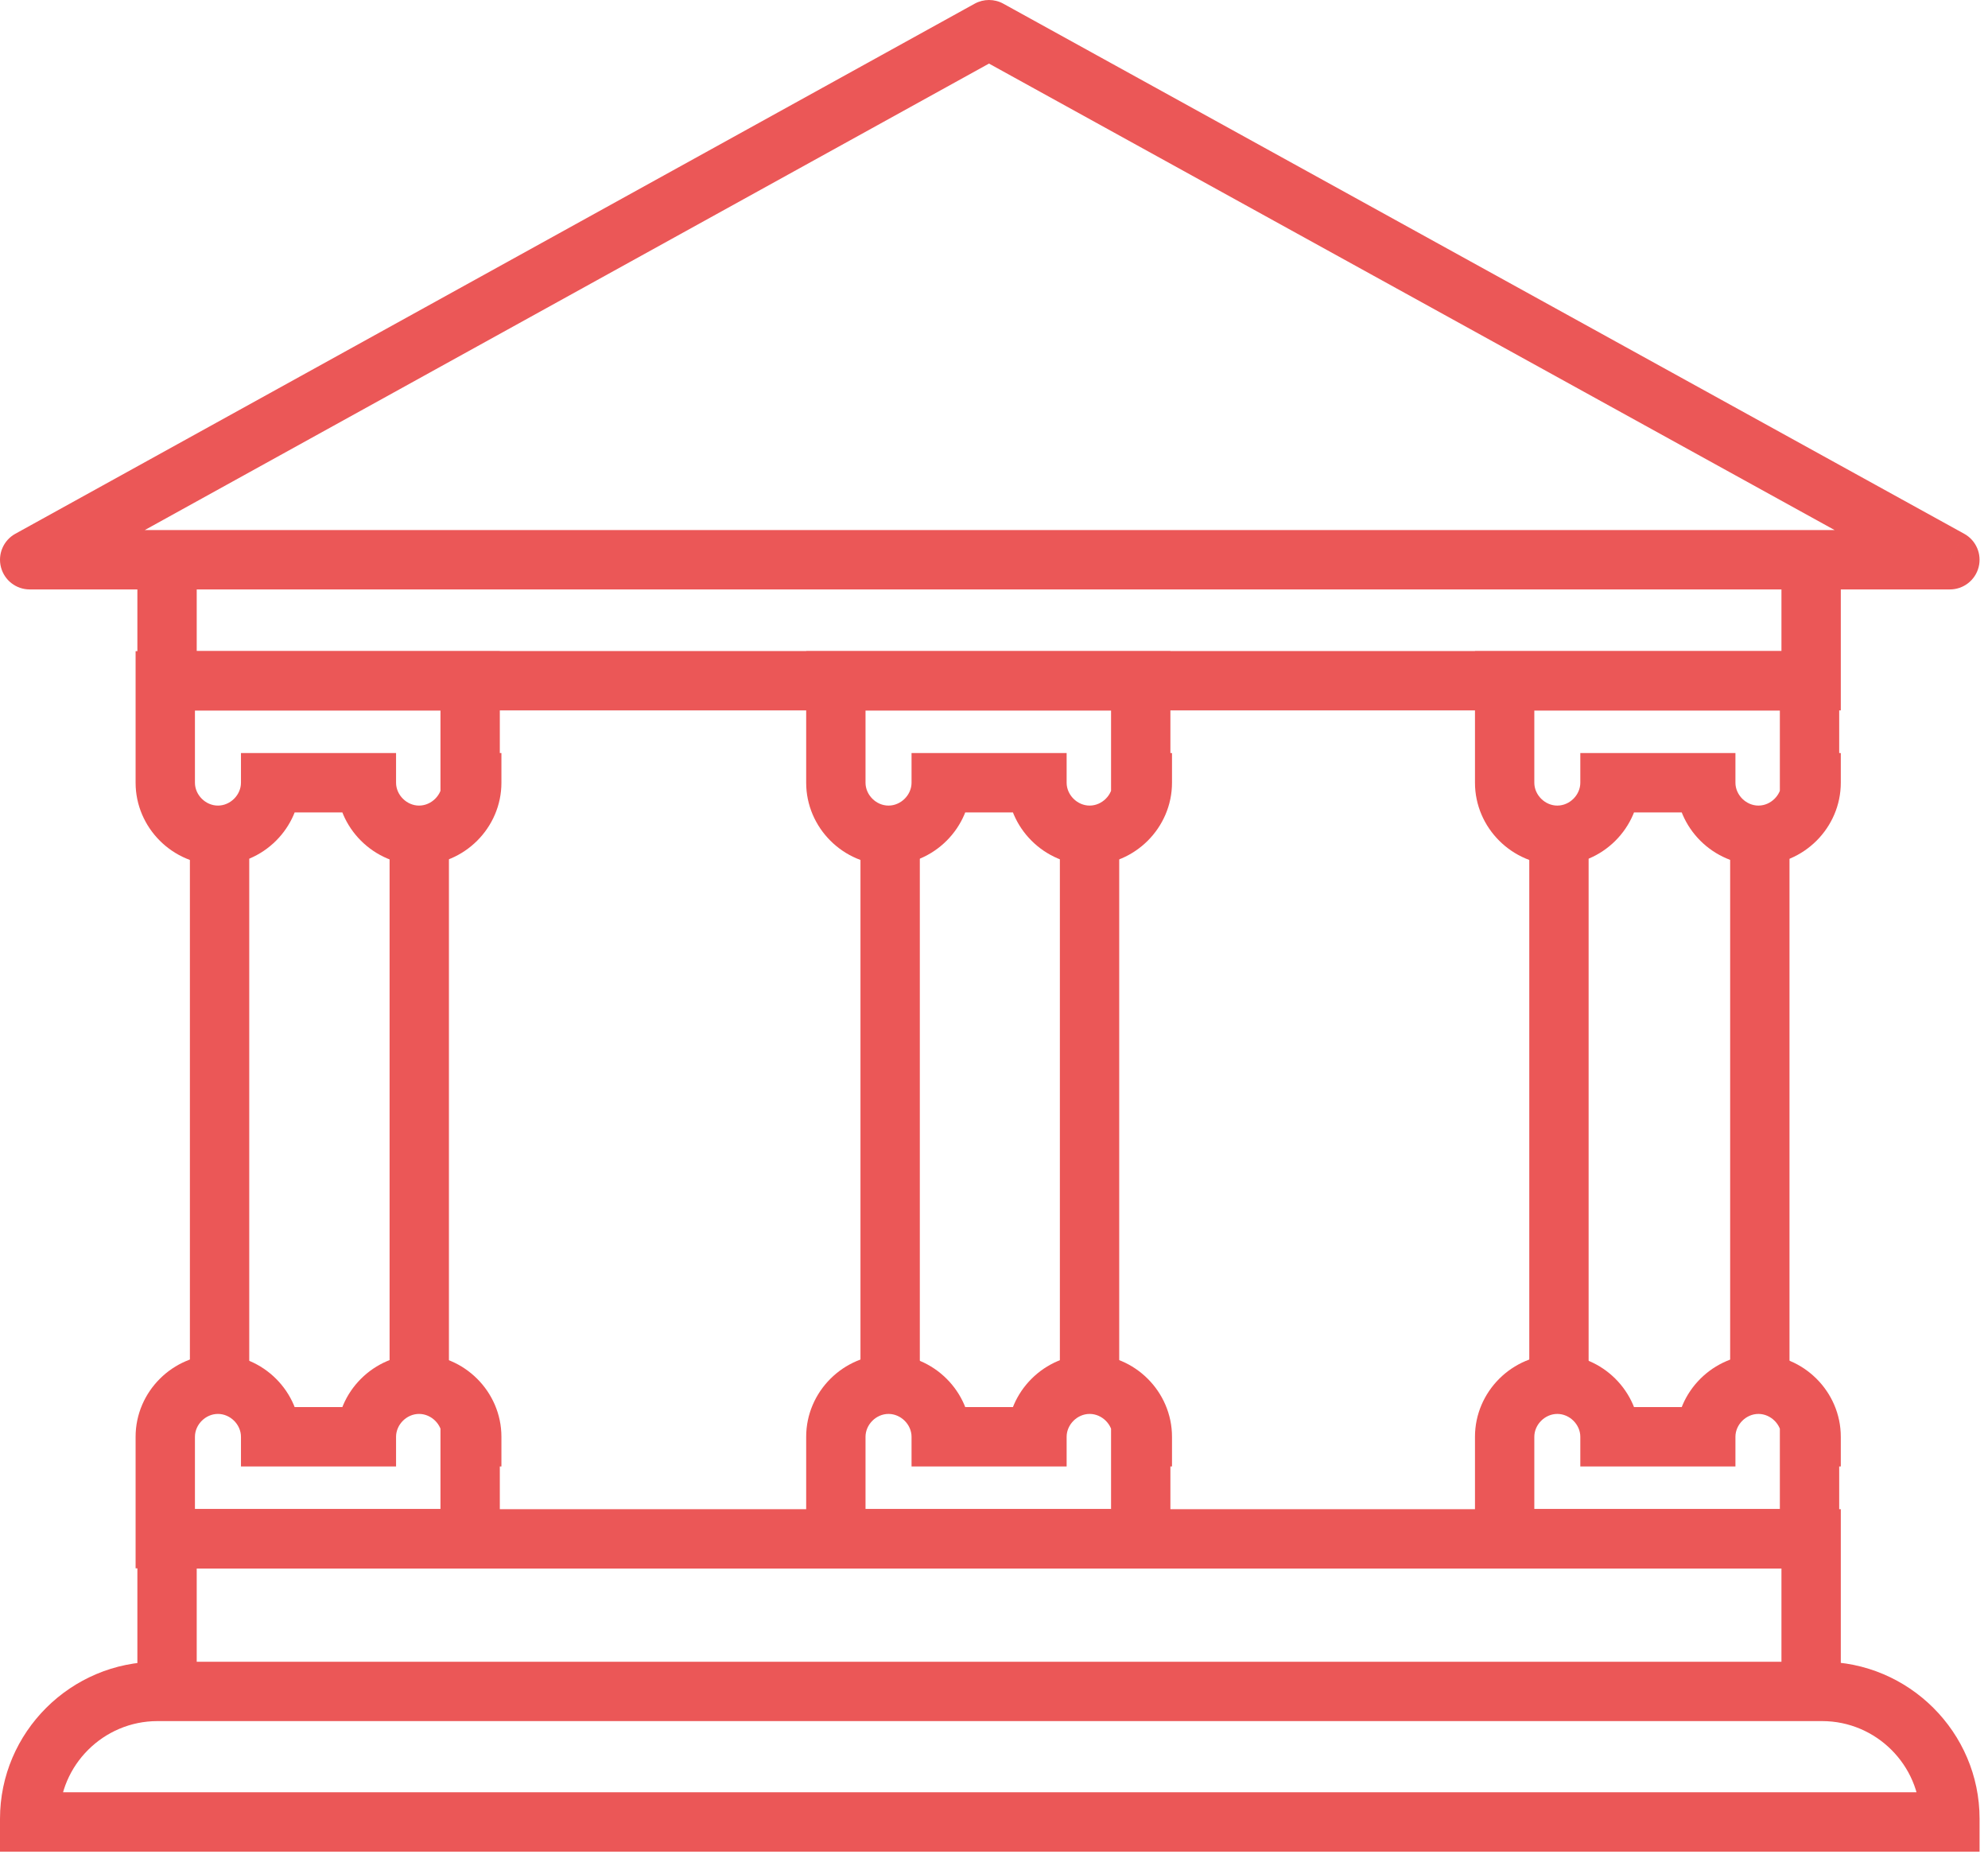 <svg width="67" height="63" viewBox="0 0 67 63" version="1.1" xmlns="http://www.w3.org/2000/svg" xmlns:xlink="http://www.w3.org/1999/xlink">
<title>Group</title>
<desc>Created using Figma</desc>
<g id="Canvas" transform="translate(-1993 -4525)">
<g id="Group">
<g id="Vector">
<use xlink:href="#path0_stroke" transform="translate(1994 4526)" fill="#EB5757"/>
</g>
<g id="Vector">
<use xlink:href="#path1_stroke" transform="translate(1998.63 4543.86)" fill="#EB5757"/>
</g>
<g id="Vector">
<use xlink:href="#path2_stroke" transform="translate(1998.63 4576.85)" fill="#EB5757"/>
</g>
<g id="Vector">
<use xlink:href="#path3_stroke" transform="translate(1998.57 4547.94)" fill="#EB5757"/>
</g>
<g id="Vector">
<use xlink:href="#path4_stroke" transform="translate(1998.57 4571.64)" fill="#EB5757"/>
</g>
<g id="Vector">
<use xlink:href="#path4_stroke" transform="translate(2021.17 4571.64)" fill="#EB5757"/>
</g>
<g id="Vector">
<use xlink:href="#path5_stroke" transform="translate(2043.71 4571.64)" fill="#EB5757"/>
</g>
<g id="Vector">
<use xlink:href="#path3_stroke" transform="translate(2021.17 4547.94)" fill="#EB5757"/>
</g>
<g id="Vector">
<use xlink:href="#path6_stroke" transform="translate(2043.71 4547.94)" fill="#EB5757"/>
</g>
<g id="Group">
<g id="Vector">
<use xlink:href="#path7_stroke" transform="translate(2000.4 4553.14)" fill="#EB5757"/>
</g>
<g id="Vector">
<use xlink:href="#path7_stroke" transform="translate(2007.13 4553.14)" fill="#EB5757"/>
</g>
</g>
<g id="Vector">
<use xlink:href="#path7_stroke" transform="translate(2023 4553.14)" fill="#EB5757"/>
</g>
<g id="Vector">
<use xlink:href="#path7_stroke" transform="translate(2029.72 4553.14)" fill="#EB5757"/>
</g>
<g id="Vector">
<use xlink:href="#path8_stroke" transform="translate(2045.54 4553.14)" fill="#EB5757"/>
</g>
<g id="Vector">
<use xlink:href="#path7_stroke" transform="translate(2052.31 4553.14)" fill="#EB5757"/>
</g>
<g id="Vector">
<use xlink:href="#path9_stroke" transform="translate(1994 4581.99)" fill="#EB5757"/>
</g>
</g>
</g>
<defs>
<path id="path0_stroke" d="M 32.331 -6.54713e-06L 32.814 -0.876C 32.513 -1.042 32.148 -1.041 31.847 -0.875L 32.331 -6.54713e-06ZM -2.62672e-05 17.86L -0.484 16.985C -0.883 17.205 -1.082 17.668 -0.968 18.11C -0.854 18.552 -0.456 18.86 -2.62672e-05 18.86L -2.62672e-05 17.86ZM 64.716 17.86L 64.716 18.86C 65.172 18.86 65.57 18.551 65.684 18.11C 65.798 17.668 65.598 17.205 65.198 16.985L 64.716 17.86ZM 31.847 -0.875L -0.484 16.985L 0.484 18.735L 32.815 0.875L 31.847 -0.875ZM -2.62672e-05 18.86L 64.716 18.86L 64.716 16.86L -2.62672e-05 16.86L -2.62672e-05 18.86ZM 65.198 16.985L 32.814 -0.876L 31.848 0.876L 64.233 18.736L 65.198 16.985Z"/>
<path id="path1_stroke" d="M 55.409 4.076L 55.409 5.076L 56.409 5.076L 56.409 4.076L 55.409 4.076ZM 2.62672e-05 4.076L -1 4.076L -1 5.076L 2.62672e-05 5.076L 2.62672e-05 4.076ZM 54.409 3.27357e-06L 54.409 4.076L 56.409 4.076L 56.409 3.27357e-06L 54.409 3.27357e-06ZM 55.409 3.076L 2.62672e-05 3.076L 2.62672e-05 5.076L 55.409 5.076L 55.409 3.076ZM 1 4.076L 1 3.27357e-06L -1 3.27357e-06L -1 4.076L 1 4.076Z"/>
<path id="path2_stroke" d="M 55.409 3.27357e-06L 56.409 3.27357e-06L 56.409 -1L 55.409 -1L 55.409 3.27357e-06ZM 2.62672e-05 3.27357e-06L 2.62672e-05 -1L -1 -1L -1 3.27357e-06L 2.62672e-05 3.27357e-06ZM 56.409 5.149L 56.409 3.27357e-06L 54.409 3.27357e-06L 54.409 5.149L 56.409 5.149ZM 55.409 -1L 2.62672e-05 -1L 2.62672e-05 1L 55.409 1L 55.409 -1ZM -1 3.27357e-06L -1 5.149L 1 5.149L 1 3.27357e-06L -1 3.27357e-06Z"/>
<path id="path3_stroke" d="M 10.329 3.433L 11.329 3.433L 11.329 2.433L 10.329 2.433L 10.329 3.433ZM 6.778 3.433L 7.778 3.433L 7.778 2.433L 6.778 2.433L 6.778 3.433ZM 3.551 3.433L 3.551 2.433L 2.551 2.433L 2.551 3.433L 3.551 3.433ZM -2.62672e-05 6.54713e-06L -2.62672e-05 -1L -1 -1L -1 6.54713e-06L -2.62672e-05 6.54713e-06ZM 10.275 6.54713e-06L 11.275 6.54713e-06L 11.275 -1L 10.275 -1L 10.275 6.54713e-06ZM 10.275 3.433L 9.275 3.433L 9.275 4.433L 10.275 4.433L 10.275 3.433ZM 9.329 3.433C 9.329 3.843 8.972 4.203 8.553 4.203L 8.553 6.203C 10.071 6.203 11.329 4.953 11.329 3.433L 9.329 3.433ZM 8.553 4.203C 8.135 4.203 7.778 3.843 7.778 3.433L 5.778 3.433C 5.778 4.953 7.036 6.203 8.553 6.203L 8.553 4.203ZM 6.778 2.433L 3.551 2.433L 3.551 4.433L 6.778 4.433L 6.778 2.433ZM 2.551 3.433C 2.551 3.843 2.194 4.203 1.775 4.203L 1.775 6.203C 3.293 6.203 4.551 4.953 4.551 3.433L 2.551 3.433ZM 1.775 4.203C 1.356 4.203 1 3.843 1 3.433L -1 3.433C -1 4.953 0.257 6.203 1.775 6.203L 1.775 4.203ZM 1 3.433L 1 6.54713e-06L -1 6.54713e-06L -1 3.433L 1 3.433ZM -2.62672e-05 1L 10.275 1L 10.275 -1L -2.62672e-05 -1L -2.62672e-05 1ZM 9.275 6.54713e-06L 9.275 3.433L 11.275 3.433L 11.275 6.54713e-06L 9.275 6.54713e-06ZM 10.275 4.433L 10.329 4.433L 10.329 2.433L 10.275 2.433L 10.275 4.433Z"/>
<path id="path4_stroke" d="M 10.329 1.77L 10.329 2.77L 11.329 2.77L 11.329 1.77L 10.329 1.77ZM 6.778 1.77L 6.778 2.77L 7.778 2.77L 7.778 1.77L 6.778 1.77ZM 3.551 1.77L 2.551 1.77L 2.551 2.77L 3.551 2.77L 3.551 1.77ZM -2.62672e-05 5.203L -1 5.203L -1 6.203L -2.62672e-05 6.203L -2.62672e-05 5.203ZM 10.275 5.203L 10.275 6.203L 11.275 6.203L 11.275 5.203L 10.275 5.203ZM 10.275 1.77L 10.275 0.77L 9.275 0.77L 9.275 1.77L 10.275 1.77ZM 11.329 1.77C 11.329 0.249 10.071 -1 8.553 -1L 8.553 1C 8.972 1 9.329 1.36 9.329 1.77L 11.329 1.77ZM 8.553 -1C 7.036 -1 5.778 0.249 5.778 1.77L 7.778 1.77C 7.778 1.36 8.135 1 8.553 1L 8.553 -1ZM 6.778 0.77L 3.551 0.77L 3.551 2.77L 6.778 2.77L 6.778 0.77ZM 4.551 1.77C 4.551 0.249 3.293 -1 1.775 -1L 1.775 1C 2.194 1 2.551 1.36 2.551 1.77L 4.551 1.77ZM 1.775 -1C 0.257 -1 -1 0.249 -1 1.77L 1 1.77C 1 1.36 1.356 1 1.775 1L 1.775 -1ZM -1 1.77L -1 5.203L 1 5.203L 1 1.77L -1 1.77ZM -2.62672e-05 6.203L 10.275 6.203L 10.275 4.203L -2.62672e-05 4.203L -2.62672e-05 6.203ZM 11.275 5.203L 11.275 1.77L 9.275 1.77L 9.275 5.203L 11.275 5.203ZM 10.275 2.77L 10.329 2.77L 10.329 0.77L 10.275 0.77L 10.275 2.77Z"/>
<path id="path5_stroke" d="M 10.329 1.77L 10.329 2.77L 11.329 2.77L 11.329 1.77L 10.329 1.77ZM 6.778 1.77L 6.778 2.77L 7.778 2.77L 7.778 1.77L 6.778 1.77ZM 3.55 1.77L 2.55 1.77L 2.55 2.77L 3.55 2.77L 3.55 1.77ZM -1.31336e-05 5.203L -1 5.203L -1 6.203L -1.31336e-05 6.203L -1.31336e-05 5.203ZM 10.275 5.203L 10.275 6.203L 11.275 6.203L 11.275 5.203L 10.275 5.203ZM 10.275 1.77L 10.275 0.77L 9.275 0.77L 9.275 1.77L 10.275 1.77ZM 11.329 1.77C 11.329 0.249 10.071 -1 8.553 -1L 8.553 1C 8.972 1 9.329 1.36 9.329 1.77L 11.329 1.77ZM 8.553 -1C 7.036 -1 5.778 0.249 5.778 1.77L 7.778 1.77C 7.778 1.36 8.135 1 8.553 1L 8.553 -1ZM 6.778 0.77L 3.55 0.77L 3.55 2.77L 6.778 2.77L 6.778 0.77ZM 4.55 1.77C 4.55 0.249 3.293 -1 1.775 -1L 1.775 1C 2.194 1 2.55 1.36 2.55 1.77L 4.55 1.77ZM 1.775 -1C 0.257 -1 -1 0.249 -1 1.77L 1 1.77C 1 1.36 1.356 1 1.775 1L 1.775 -1ZM -1 1.77L -1 5.203L 1 5.203L 1 1.77L -1 1.77ZM -1.31336e-05 6.203L 10.275 6.203L 10.275 4.203L -1.31336e-05 4.203L -1.31336e-05 6.203ZM 11.275 5.203L 11.275 1.77L 9.275 1.77L 9.275 5.203L 11.275 5.203ZM 10.275 2.77L 10.329 2.77L 10.329 0.77L 10.275 0.77L 10.275 2.77Z"/>
<path id="path6_stroke" d="M 10.329 3.433L 11.329 3.433L 11.329 2.433L 10.329 2.433L 10.329 3.433ZM 6.778 3.433L 7.778 3.433L 7.778 2.433L 6.778 2.433L 6.778 3.433ZM 3.55 3.433L 3.55 2.433L 2.55 2.433L 2.55 3.433L 3.55 3.433ZM -1.31336e-05 6.54713e-06L -1.31336e-05 -1L -1 -1L -1 6.54713e-06L -1.31336e-05 6.54713e-06ZM 10.275 6.54713e-06L 11.275 6.54713e-06L 11.275 -1L 10.275 -1L 10.275 6.54713e-06ZM 10.275 3.433L 9.275 3.433L 9.275 4.433L 10.275 4.433L 10.275 3.433ZM 9.329 3.433C 9.329 3.843 8.972 4.203 8.553 4.203L 8.553 6.203C 10.071 6.203 11.329 4.953 11.329 3.433L 9.329 3.433ZM 8.553 4.203C 8.135 4.203 7.778 3.843 7.778 3.433L 5.778 3.433C 5.778 4.953 7.036 6.203 8.553 6.203L 8.553 4.203ZM 6.778 2.433L 3.55 2.433L 3.55 4.433L 6.778 4.433L 6.778 2.433ZM 2.55 3.433C 2.55 3.843 2.194 4.203 1.775 4.203L 1.775 6.203C 3.293 6.203 4.55 4.953 4.55 3.433L 2.55 3.433ZM 1.775 4.203C 1.356 4.203 1 3.843 1 3.433L -1 3.433C -1 4.953 0.258 6.203 1.775 6.203L 1.775 4.203ZM 1 3.433L 1 6.54713e-06L -1 6.54713e-06L -1 3.433L 1 3.433ZM -1.31336e-05 1L 10.275 1L 10.275 -1L -1.31336e-05 -1L -1.31336e-05 1ZM 9.275 6.54713e-06L 9.275 3.433L 11.275 3.433L 11.275 6.54713e-06L 9.275 6.54713e-06ZM 10.275 4.433L 10.329 4.433L 10.329 2.433L 10.275 2.433L 10.275 4.433Z"/>
<path id="path7_stroke" d="M -1 -3.27357e-06L -1 18.504L 1 18.504L 1 -3.27357e-06L -1 -3.27357e-06Z"/>
<path id="path8_stroke" d="M -1 -3.27357e-06L -1 18.504L 1 18.504L 1 -3.27357e-06L -1 -3.27357e-06Z"/>
<path id="path9_stroke" d="M 64.716 4.398L 64.716 5.398L 65.716 5.398L 65.716 4.398L 64.716 4.398ZM -2.62672e-05 4.398L -1 4.398L -1 5.398L -2.62672e-05 5.398L -2.62672e-05 4.398ZM 64.716 3.398L -2.62672e-05 3.398L -2.62672e-05 5.398L 64.716 5.398L 64.716 3.398ZM 1 4.398L 1 4.291L -1 4.291L -1 4.398L 1 4.398ZM 1 4.291C 1 2.486 2.486 1 4.304 1L 4.304 -1C 1.387 -1 -1 1.376 -1 4.291L 1 4.291ZM 4.304 1L 60.412 1L 60.412 -1L 4.304 -1L 4.304 1ZM 60.412 1C 62.23 1 63.716 2.486 63.716 4.291L 65.716 4.291C 65.716 1.376 63.328 -1 60.412 -1L 60.412 1ZM 63.716 4.291L 63.716 4.398L 65.716 4.398L 65.716 4.291L 63.716 4.291Z"/>
</defs>
</svg>
